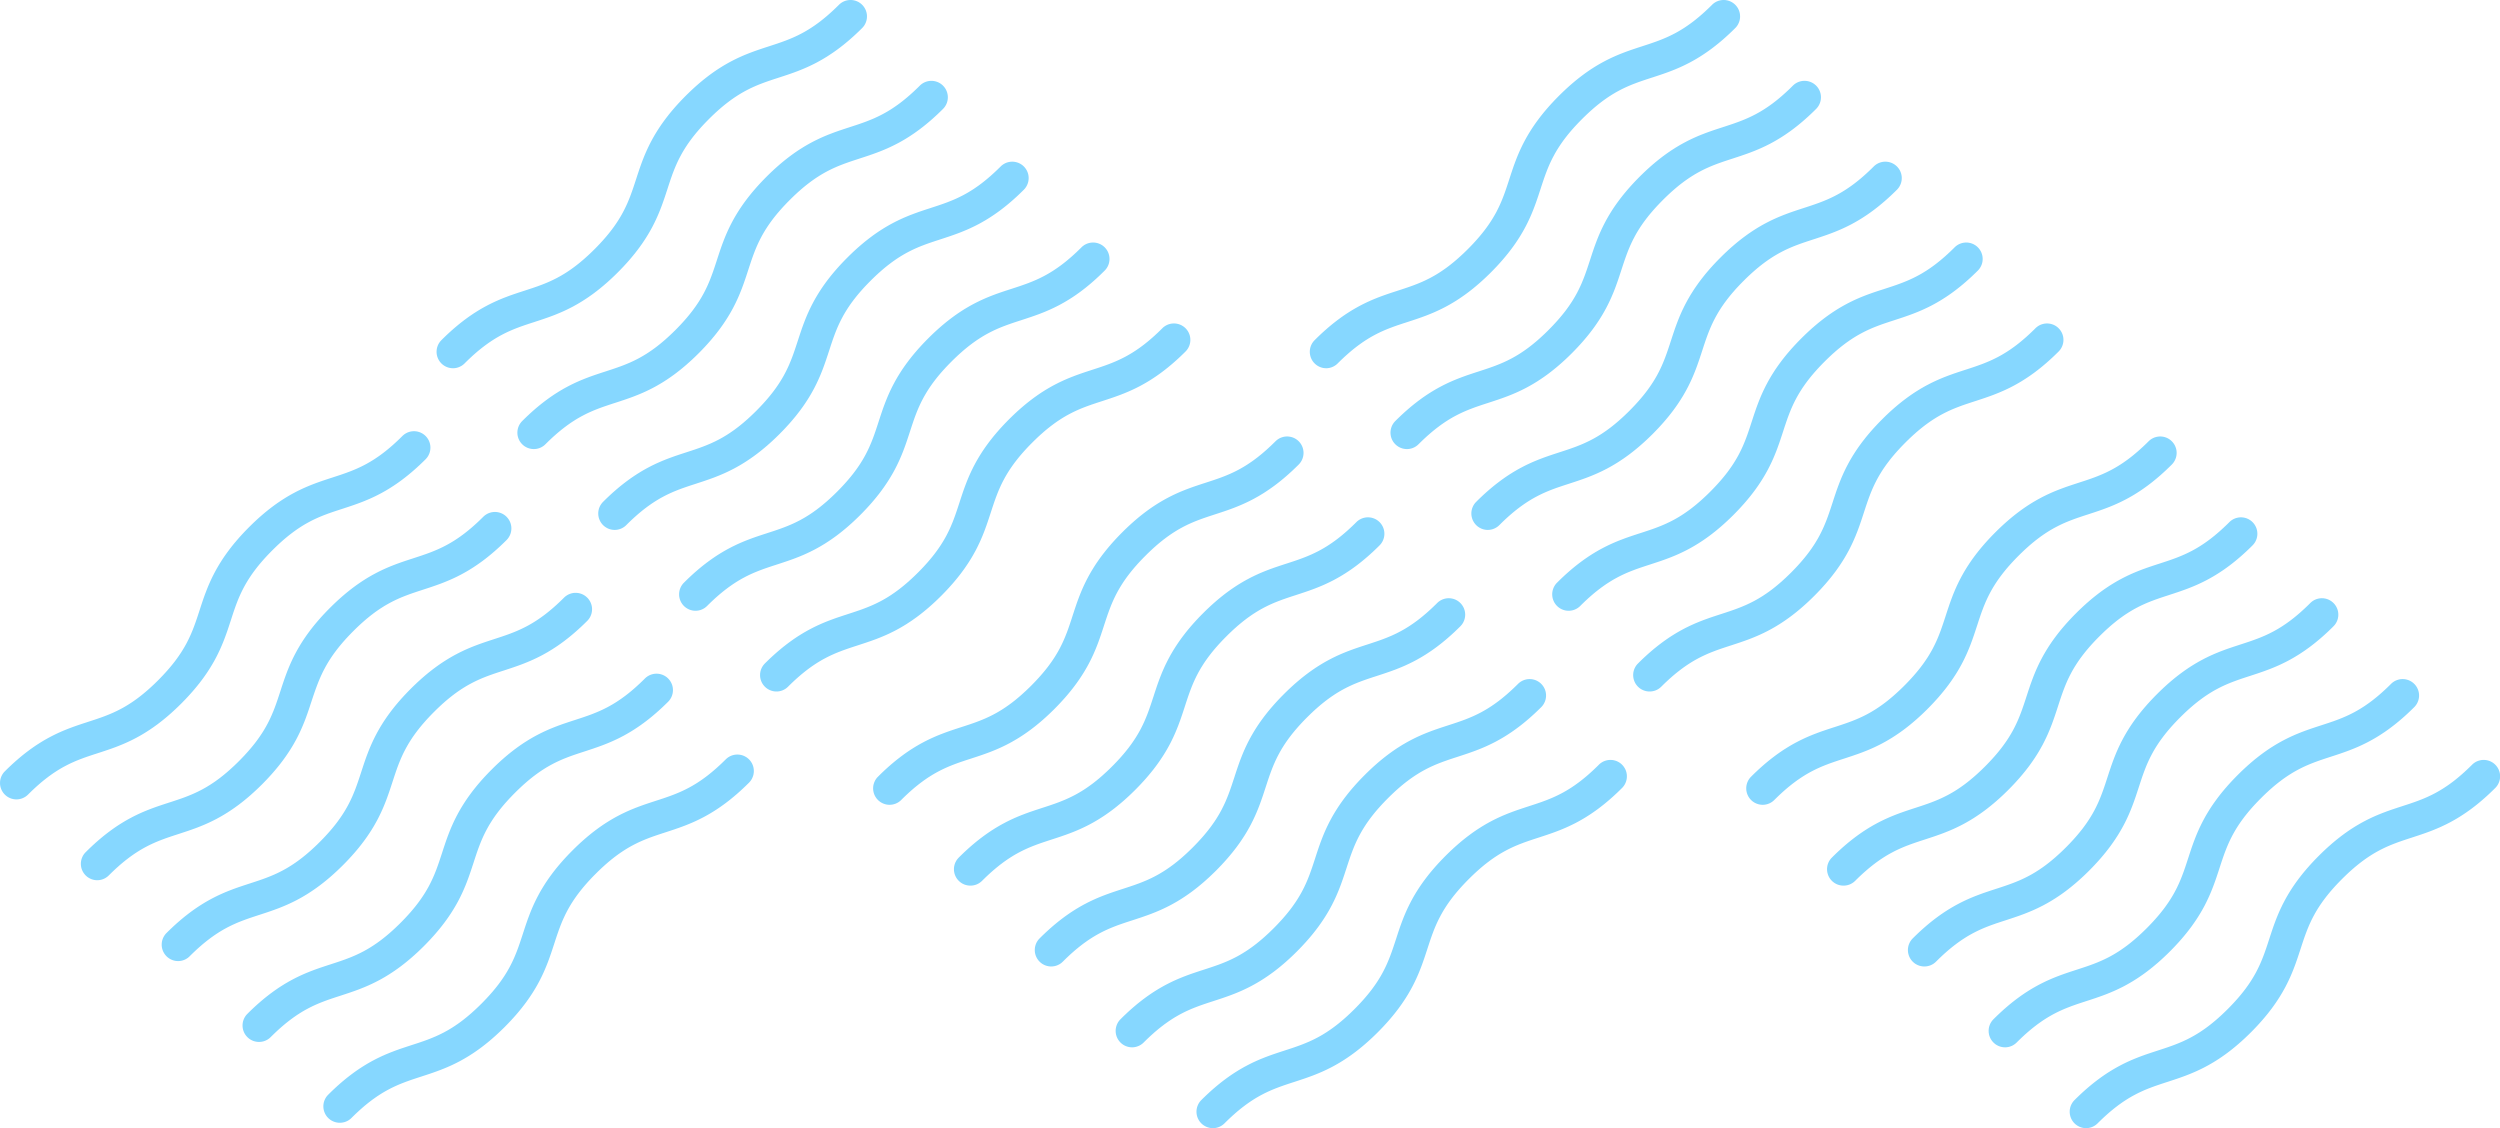 <svg xmlns="http://www.w3.org/2000/svg" viewBox="0 0 986.99 445.39"><defs><style>.cls-1{opacity:0.65;}.cls-2{fill:#45c1ff;}</style></defs><title>Asset 31</title><g id="Layer_2" data-name="Layer 2"><g id="Layer_1-2" data-name="Layer 1"><g class="cls-1"><path class="cls-2" d="M6.48,315.6A6.49,6.49,0,0,1,1.9,304.53C15.05,291.38,25.51,288,34.73,285c9-2.92,16.71-5.44,27.67-16.4s13.48-18.7,16.4-27.67c3-9.23,6.4-19.68,19.56-32.84s23.61-16.55,32.83-19.55c9-2.92,16.72-5.44,27.67-16.4a6.48,6.48,0,0,1,9.17,9.17c-13.16,13.16-23.61,16.56-32.83,19.56-9,2.91-16.72,5.43-27.68,16.39S94,236,91.13,244.92c-3,9.22-6.4,19.67-19.56,32.83S48,294.31,38.74,297.31c-9,2.91-16.72,5.43-27.67,16.39A6.51,6.51,0,0,1,6.48,315.6Z"></path><path class="cls-2" d="M38.4,347.51a6.48,6.48,0,0,1-4.58-11.06c13.15-13.16,23.6-16.56,32.82-19.56,9-2.91,16.72-5.43,27.68-16.39s13.47-18.71,16.39-27.68c3-9.22,6.4-19.67,19.56-32.83s23.61-16.56,32.83-19.56c9-2.92,16.72-5.44,27.68-16.39A6.48,6.48,0,0,1,200,213.2c-13.16,13.16-23.61,16.56-32.84,19.56-9,2.92-16.71,5.44-27.67,16.4S126,267.86,123,276.83c-3,9.23-6.4,19.68-19.56,32.84s-23.6,16.55-32.83,19.55c-9,2.92-16.71,5.44-27.67,16.4A6.46,6.46,0,0,1,38.4,347.51Z"></path><path class="cls-2" d="M70.32,379.43a6.49,6.49,0,0,1-4.59-11.07c13.16-13.15,23.61-16.55,32.83-19.55,9-2.92,16.72-5.44,27.67-16.39s13.48-18.71,16.4-27.68c3-9.22,6.4-19.68,19.56-32.83S185.8,255.35,195,252.35c9-2.92,16.72-5.44,27.68-16.4a6.48,6.48,0,0,1,9.16,9.17c-13.15,13.16-23.61,16.56-32.83,19.56-9,2.92-16.72,5.44-27.67,16.4s-13.48,18.7-16.4,27.67c-3,9.22-6.4,19.68-19.56,32.83s-23.61,16.56-32.83,19.56c-9,2.92-16.71,5.44-27.67,16.39A6.44,6.44,0,0,1,70.32,379.43Z"></path><path class="cls-2" d="M102.23,411.35a6.49,6.49,0,0,1-4.58-11.07c13.15-13.16,23.61-16.56,32.83-19.55,9-2.92,16.71-5.44,27.67-16.4s13.48-18.7,16.4-27.67c3-9.23,6.4-19.68,19.55-32.84s23.61-16.55,32.84-19.55c9-2.92,16.71-5.44,27.67-16.4a6.48,6.48,0,0,1,9.17,9.17C250.62,290.19,240.17,293.6,231,296.6c-9,2.91-16.72,5.43-27.68,16.39s-13.48,18.71-16.39,27.68c-3,9.22-6.4,19.67-19.56,32.83s-23.61,16.56-32.83,19.56c-9,2.91-16.72,5.43-27.68,16.39A6.47,6.47,0,0,1,102.23,411.35Z"></path><path class="cls-2" d="M134.15,443.26a6.48,6.48,0,0,1-4.59-11.06c13.16-13.16,23.61-16.56,32.83-19.56,9-2.91,16.72-5.43,27.68-16.39s13.47-18.71,16.39-27.68c3-9.22,6.4-19.67,19.56-32.83s23.61-16.56,32.83-19.56c9-2.92,16.72-5.44,27.68-16.39A6.48,6.48,0,1,1,295.7,309c-13.16,13.16-23.61,16.56-32.84,19.56-9,2.92-16.71,5.44-27.67,16.4s-13.48,18.7-16.4,27.67c-3,9.23-6.4,19.68-19.56,32.84S175.63,422,166.4,425c-9,2.92-16.71,5.44-27.67,16.4A6.46,6.46,0,0,1,134.15,443.26Z"></path><path class="cls-2" d="M178.83,145.38a6.49,6.49,0,0,1-4.58-11.07c13.15-13.16,23.6-16.56,32.83-19.55,9-2.92,16.71-5.44,27.67-16.4s13.48-18.7,16.4-27.67c3-9.23,6.4-19.68,19.55-32.84S294.31,21.3,303.54,18.3c9-2.92,16.71-5.44,27.67-16.4a6.48,6.48,0,0,1,9.17,9.17c-13.16,13.15-23.61,16.56-32.83,19.55-9,2.92-16.72,5.44-27.68,16.4S266.39,65.73,263.48,74.7c-3,9.22-6.4,19.67-19.56,32.83s-23.61,16.56-32.83,19.56c-9,2.91-16.72,5.43-27.68,16.39A6.47,6.47,0,0,1,178.83,145.38Z"></path><path class="cls-2" d="M210.75,177.29a6.48,6.48,0,0,1-4.59-11.06c13.16-13.16,23.61-16.56,32.83-19.56,9-2.92,16.72-5.43,27.68-16.39s13.47-18.71,16.39-27.68c3-9.22,6.4-19.67,19.56-32.83s23.61-16.56,32.83-19.56c9-2.92,16.72-5.44,27.68-16.39A6.48,6.48,0,1,1,372.3,43c-13.16,13.16-23.61,16.56-32.84,19.56-9,2.92-16.71,5.44-27.67,16.4s-13.48,18.7-16.4,27.67c-3,9.23-6.4,19.68-19.56,32.84S252.23,156,243,159c-9,2.92-16.71,5.44-27.67,16.39A6.43,6.43,0,0,1,210.75,177.29Z"></path><path class="cls-2" d="M242.66,209.21a6.49,6.49,0,0,1-4.58-11.07c13.16-13.15,23.61-16.55,32.83-19.55,9-2.92,16.72-5.44,27.67-16.4s13.48-18.7,16.4-27.67c3-9.22,6.4-19.68,19.56-32.83s23.61-16.56,32.83-19.56c9-2.92,16.72-5.44,27.68-16.4a6.48,6.48,0,1,1,9.16,9.17c-13.15,13.16-23.61,16.56-32.83,19.56-9,2.92-16.72,5.44-27.68,16.39s-13.47,18.71-16.39,27.68c-3,9.22-6.4,19.68-19.56,32.83s-23.61,16.56-32.83,19.56c-9,2.91-16.72,5.43-27.67,16.39A6.47,6.47,0,0,1,242.66,209.21Z"></path><path class="cls-2" d="M274.58,241.13A6.49,6.49,0,0,1,270,230.06c13.15-13.16,23.6-16.56,32.83-19.56,9-2.91,16.71-5.43,27.67-16.39s13.48-18.7,16.39-27.67c3-9.23,6.41-19.68,19.56-32.84s23.61-16.56,32.84-19.55c9-2.92,16.71-5.44,27.67-16.4a6.48,6.48,0,0,1,9.17,9.17C423,120,412.52,123.37,403.3,126.37c-9,2.92-16.72,5.44-27.68,16.4s-13.48,18.71-16.39,27.68c-3,9.22-6.41,19.67-19.56,32.83s-23.61,16.56-32.83,19.55c-9,2.92-16.72,5.44-27.68,16.4A6.47,6.47,0,0,1,274.58,241.13Z"></path><path class="cls-2" d="M306.5,273A6.48,6.48,0,0,1,301.91,262c13.16-13.16,23.61-16.56,32.83-19.56,9-2.92,16.72-5.44,27.68-16.39s13.47-18.71,16.39-27.68c3-9.22,6.4-19.67,19.56-32.83S422,149,431.2,146c9-2.92,16.72-5.44,27.68-16.4a6.48,6.48,0,1,1,9.17,9.17c-13.16,13.16-23.61,16.56-32.84,19.56-9,2.92-16.71,5.44-27.67,16.4s-13.48,18.7-16.4,27.67c-3,9.23-6.4,19.68-19.56,32.84S348,251.75,338.75,254.75c-9,2.92-16.71,5.44-27.67,16.39A6.44,6.44,0,0,1,306.5,273Z"></path><path class="cls-2" d="M351.18,317.73a6.49,6.49,0,0,1-4.58-11.07c13.15-13.16,23.6-16.56,32.83-19.56,9-2.91,16.71-5.43,27.67-16.39S420.58,252,423.49,243c3-9.22,6.41-19.67,19.56-32.83s23.61-16.56,32.84-19.56c9-2.91,16.71-5.43,27.67-16.39a6.48,6.48,0,0,1,9.17,9.17C499.57,196.57,489.12,200,479.9,203c-9,2.92-16.72,5.44-27.68,16.4s-13.48,18.71-16.4,27.68c-3,9.22-6.4,19.67-19.55,32.83s-23.61,16.55-32.83,19.55c-9,2.92-16.72,5.44-27.68,16.4A6.47,6.47,0,0,1,351.18,317.73Z"></path><path class="cls-2" d="M383.1,349.64a6.48,6.48,0,0,1-4.59-11.06C391.67,325.42,402.12,322,411.34,319c9-2.92,16.72-5.44,27.68-16.39s13.47-18.71,16.39-27.68c3-9.22,6.4-19.67,19.56-32.83s23.61-16.56,32.83-19.56c9-2.92,16.72-5.44,27.68-16.4a6.48,6.48,0,1,1,9.17,9.17c-13.16,13.16-23.62,16.56-32.84,19.56-9,2.92-16.71,5.44-27.67,16.4S470.66,270,467.74,279c-3,9.23-6.4,19.68-19.56,32.84s-23.61,16.55-32.83,19.55c-9,2.92-16.71,5.44-27.67,16.39A6.44,6.44,0,0,1,383.1,349.64Z"></path><path class="cls-2" d="M415,381.56a6.49,6.49,0,0,1-4.58-11.07c13.16-13.15,23.61-16.55,32.83-19.55,9-2.92,16.72-5.44,27.67-16.4s13.48-18.7,16.4-27.67c3-9.22,6.4-19.68,19.56-32.83s23.61-16.56,32.83-19.56c9-2.92,16.72-5.44,27.67-16.4a6.48,6.48,0,0,1,9.17,9.17c-13.16,13.16-23.61,16.56-32.83,19.56-9,2.92-16.72,5.44-27.68,16.39s-13.47,18.71-16.39,27.68c-3,9.22-6.4,19.67-19.56,32.83s-23.61,16.56-32.83,19.56c-9,2.91-16.72,5.43-27.67,16.39A6.47,6.47,0,0,1,415,381.56Z"></path><path class="cls-2" d="M446.93,413.48a6.49,6.49,0,0,1-4.58-11.07c13.15-13.16,23.6-16.56,32.83-19.56,9-2.91,16.71-5.43,27.67-16.39s13.48-18.7,16.39-27.68c3-9.22,6.4-19.67,19.56-32.83s23.61-16.56,32.84-19.56c9-2.91,16.71-5.43,27.67-16.39a6.48,6.48,0,0,1,9.17,9.17c-13.16,13.15-23.61,16.55-32.83,19.55-9,2.92-16.72,5.44-27.68,16.4s-13.48,18.71-16.4,27.68c-3,9.22-6.4,19.67-19.55,32.83s-23.61,16.55-32.83,19.55c-9,2.92-16.72,5.44-27.68,16.4A6.47,6.47,0,0,1,446.93,413.48Z"></path><path class="cls-2" d="M478.85,445.39a6.49,6.49,0,0,1-4.59-11.07c13.16-13.15,23.61-16.55,32.83-19.55,9-2.92,16.72-5.44,27.67-16.39s13.48-18.71,16.4-27.68c3-9.22,6.4-19.67,19.56-32.83s23.61-16.56,32.83-19.56c9-2.92,16.72-5.44,27.68-16.4a6.48,6.48,0,0,1,9.16,9.17c-13.15,13.16-23.61,16.56-32.83,19.56-9,2.92-16.71,5.44-27.67,16.4s-13.48,18.7-16.4,27.67c-3,9.22-6.4,19.68-19.56,32.84S520.32,424.1,511.1,427.1c-9,2.92-16.71,5.44-27.67,16.39A6.44,6.44,0,0,1,478.85,445.39Z"></path><path class="cls-2" d="M523.53,145.38A6.49,6.49,0,0,1,519,134.31c13.15-13.16,23.6-16.56,32.83-19.55,9-2.92,16.71-5.44,27.67-16.4s13.48-18.7,16.39-27.67c3-9.23,6.4-19.68,19.56-32.84S639,21.3,648.23,18.3c9-2.92,16.72-5.44,27.68-16.4a6.48,6.48,0,0,1,9.17,9.17c-13.16,13.15-23.61,16.56-32.84,19.55-9,2.92-16.71,5.44-27.67,16.4s-13.48,18.71-16.4,27.68c-3,9.22-6.4,19.67-19.55,32.83S565,124.09,555.79,127.09c-9,2.91-16.72,5.43-27.68,16.39A6.47,6.47,0,0,1,523.53,145.38Z"></path><path class="cls-2" d="M555.45,177.29a6.48,6.48,0,0,1-4.59-11.06c13.16-13.16,23.61-16.56,32.83-19.56,9-2.92,16.72-5.43,27.67-16.39s13.48-18.71,16.4-27.68c3-9.22,6.4-19.67,19.56-32.83s23.61-16.56,32.83-19.56c9-2.92,16.72-5.44,27.68-16.4A6.48,6.48,0,1,1,717,43c-13.15,13.16-23.61,16.56-32.83,19.56-9,2.92-16.72,5.44-27.67,16.4s-13.48,18.7-16.4,27.67c-3,9.23-6.4,19.68-19.56,32.84S596.92,156,587.7,159c-9,2.92-16.71,5.44-27.67,16.39A6.44,6.44,0,0,1,555.45,177.29Z"></path><path class="cls-2" d="M587.36,209.21a6.49,6.49,0,0,1-4.58-11.07c13.15-13.15,23.61-16.55,32.83-19.55,9-2.92,16.71-5.44,27.67-16.4s13.48-18.7,16.4-27.67c3-9.22,6.4-19.68,19.55-32.83s23.62-16.56,32.84-19.56c9-2.92,16.71-5.44,27.67-16.4a6.48,6.48,0,1,1,9.17,9.17c-13.16,13.16-23.61,16.56-32.83,19.56-9,2.92-16.72,5.44-27.68,16.39S674.92,129.56,672,138.53c-3,9.22-6.4,19.68-19.56,32.83s-23.61,16.56-32.83,19.56c-9,2.91-16.72,5.43-27.67,16.39A6.47,6.47,0,0,1,587.36,209.21Z"></path><path class="cls-2" d="M619.28,241.13a6.49,6.49,0,0,1-4.58-11.07c13.15-13.16,23.6-16.56,32.82-19.56,9-2.91,16.72-5.43,27.68-16.39s13.48-18.7,16.39-27.67c3-9.23,6.4-19.68,19.56-32.84S734.76,117,744,114.05c9-2.92,16.72-5.44,27.68-16.4a6.48,6.48,0,0,1,9.17,9.17C767.67,120,757.22,123.37,748,126.37c-9,2.92-16.71,5.44-27.67,16.4s-13.48,18.71-16.4,27.68c-3,9.22-6.4,19.67-19.56,32.83s-23.6,16.56-32.82,19.55c-9,2.92-16.72,5.44-27.68,16.4A6.47,6.47,0,0,1,619.28,241.13Z"></path><path class="cls-2" d="M651.2,273A6.48,6.48,0,0,1,646.61,262c13.16-13.16,23.61-16.56,32.83-19.56,9-2.92,16.72-5.44,27.67-16.39s13.48-18.71,16.4-27.68c3-9.22,6.4-19.67,19.56-32.83S766.68,149,775.9,146c9-2.92,16.72-5.44,27.68-16.4a6.48,6.48,0,1,1,9.16,9.17c-13.15,13.16-23.61,16.56-32.83,19.56-9,2.92-16.72,5.44-27.67,16.4s-13.48,18.7-16.4,27.67c-3,9.23-6.4,19.68-19.56,32.84s-23.61,16.55-32.83,19.55c-9,2.92-16.71,5.44-27.67,16.39A6.44,6.44,0,0,1,651.2,273Z"></path><path class="cls-2" d="M695.88,317.73a6.49,6.49,0,0,1-4.58-11.07c13.15-13.16,23.6-16.56,32.82-19.56,9-2.91,16.72-5.43,27.68-16.39S765.27,252,768.19,243c3-9.22,6.4-19.67,19.56-32.83s23.61-16.56,32.83-19.56c9-2.91,16.72-5.43,27.68-16.39a6.48,6.48,0,1,1,9.17,9.17C844.27,196.57,833.82,200,824.59,203c-9,2.92-16.71,5.44-27.67,16.4s-13.48,18.71-16.4,27.68c-3,9.22-6.4,19.67-19.56,32.83s-23.6,16.55-32.82,19.55c-9,2.92-16.72,5.44-27.68,16.4A6.47,6.47,0,0,1,695.88,317.73Z"></path><path class="cls-2" d="M727.8,349.64a6.48,6.48,0,0,1-4.59-11.06C736.37,325.42,746.82,322,756,319c9-2.92,16.72-5.44,27.67-16.39s13.48-18.71,16.4-27.68c3-9.22,6.4-19.67,19.56-32.83s23.61-16.56,32.83-19.56c9-2.92,16.72-5.44,27.68-16.4a6.48,6.48,0,0,1,9.16,9.17c-13.15,13.16-23.61,16.56-32.83,19.56-9,2.92-16.72,5.44-27.68,16.4S815.36,270,812.44,279c-3,9.23-6.4,19.68-19.56,32.84s-23.61,16.55-32.83,19.55c-9,2.92-16.71,5.44-27.67,16.39A6.44,6.44,0,0,1,727.8,349.64Z"></path><path class="cls-2" d="M759.71,381.56a6.49,6.49,0,0,1-4.58-11.07c13.15-13.15,23.61-16.55,32.83-19.55,9-2.92,16.71-5.44,27.67-16.4s13.48-18.7,16.39-27.67c3-9.22,6.41-19.68,19.56-32.83s23.61-16.56,32.84-19.56c9-2.92,16.71-5.44,27.67-16.4a6.48,6.48,0,0,1,9.17,9.17c-13.16,13.16-23.61,16.56-32.83,19.56-9,2.92-16.72,5.44-27.68,16.39s-13.48,18.71-16.39,27.68c-3,9.22-6.41,19.67-19.56,32.83S801.19,360.27,792,363.27c-9,2.91-16.72,5.43-27.67,16.39A6.47,6.47,0,0,1,759.71,381.56Z"></path><path class="cls-2" d="M791.63,413.48A6.49,6.49,0,0,1,787,402.41c13.16-13.16,23.61-16.56,32.83-19.56,9-2.91,16.72-5.43,27.68-16.39s13.47-18.7,16.39-27.68c3-9.22,6.4-19.67,19.56-32.83s23.61-16.56,32.83-19.56c9-2.91,16.72-5.43,27.68-16.39a6.48,6.48,0,1,1,9.17,9.17c-13.16,13.15-23.61,16.55-32.84,19.55-9,2.92-16.71,5.44-27.67,16.4s-13.48,18.71-16.4,27.68c-3,9.22-6.4,19.67-19.56,32.83s-23.6,16.55-32.83,19.55c-9,2.92-16.71,5.44-27.67,16.4A6.47,6.47,0,0,1,791.63,413.48Z"></path><path class="cls-2" d="M823.54,445.39A6.49,6.49,0,0,1,819,434.32c13.16-13.15,23.61-16.55,32.83-19.55,9-2.92,16.72-5.44,27.67-16.39s13.48-18.71,16.4-27.68c3-9.22,6.4-19.67,19.56-32.83s23.61-16.56,32.83-19.56c9-2.92,16.72-5.44,27.68-16.4a6.48,6.48,0,0,1,9.16,9.17c-13.15,13.16-23.61,16.56-32.83,19.56-9,2.92-16.72,5.44-27.68,16.4s-13.47,18.7-16.39,27.67c-3,9.22-6.4,19.68-19.56,32.84S865,424.1,855.8,427.1c-9,2.92-16.71,5.44-27.67,16.39A6.47,6.47,0,0,1,823.54,445.39Z"></path></g></g></g></svg>